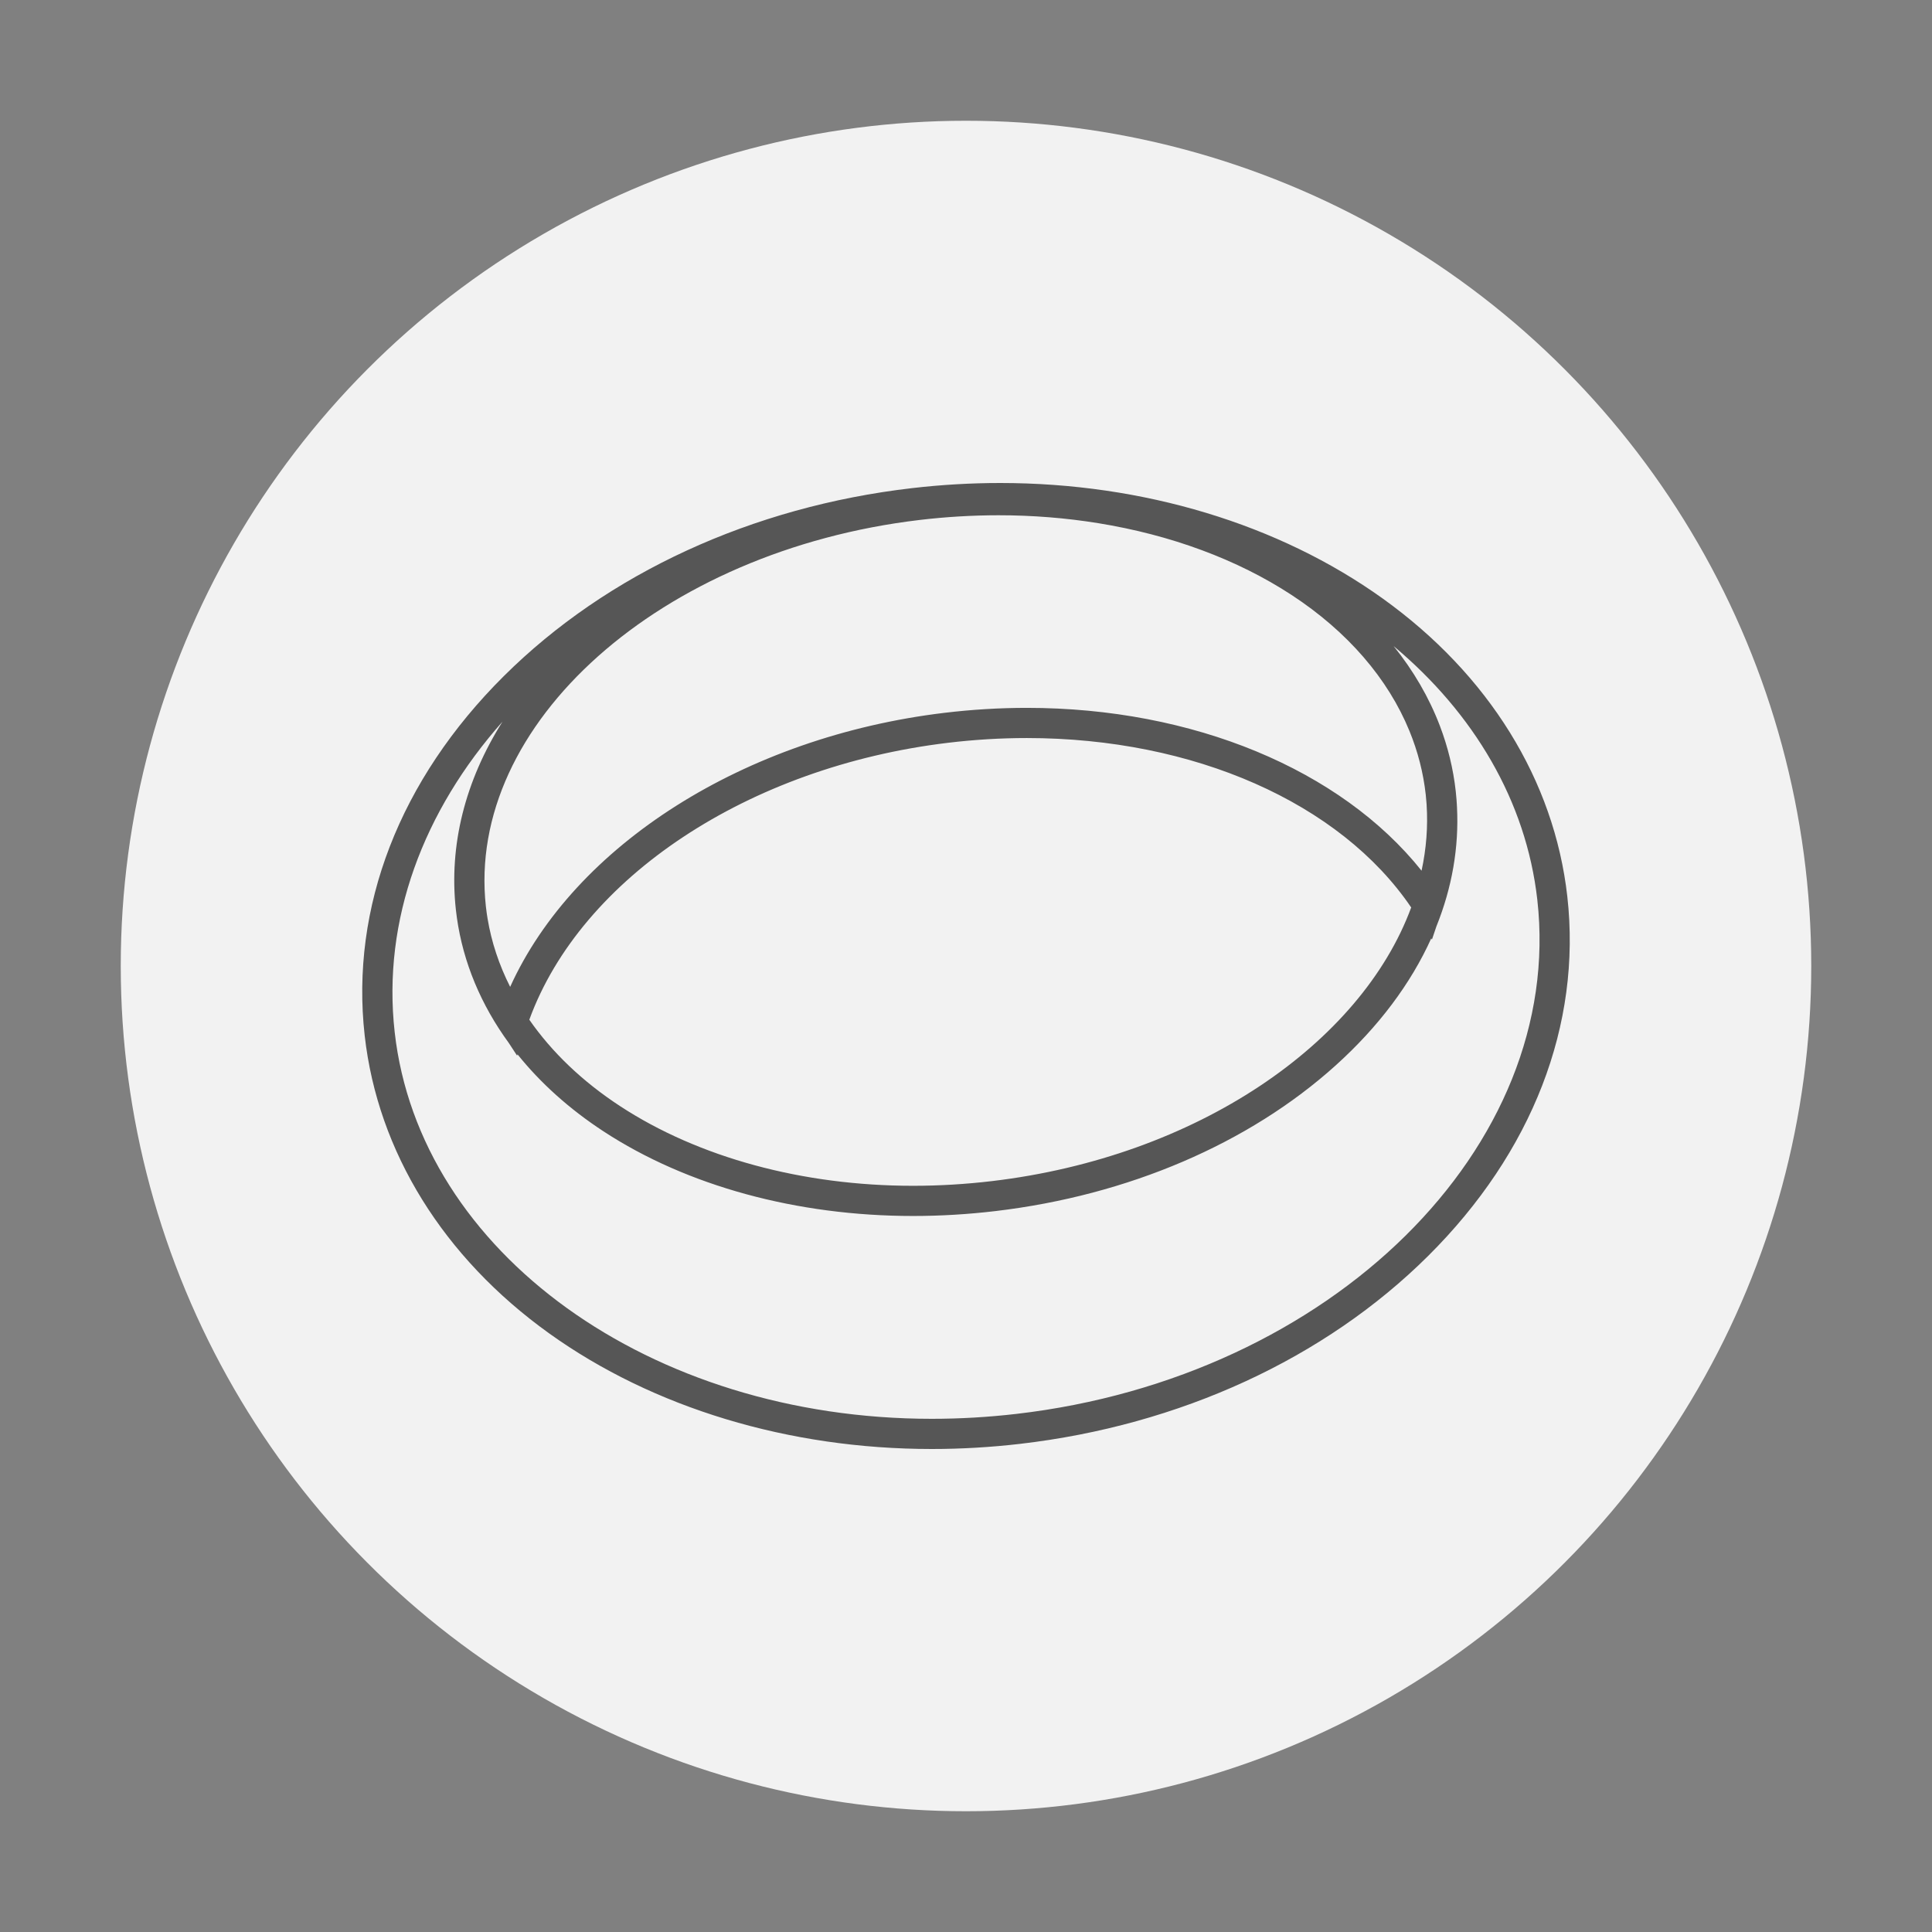 <?xml version="1.0" encoding="utf-8"?>
<!-- Generator: Adobe Illustrator 17.0.0, SVG Export Plug-In . SVG Version: 6.00 Build 0)  -->
<!DOCTYPE svg PUBLIC "-//W3C//DTD SVG 1.1//EN" "http://www.w3.org/Graphics/SVG/1.1/DTD/svg11.dtd">
<svg version="1.1" id="图层_1" xmlns="http://www.w3.org/2000/svg" xmlns:xlink="http://www.w3.org/1999/xlink" x="0px" y="0px"
	 width="1024px" height="1024px" viewBox="0 0 1024 1024" enable-background="new 0 0 1024 1024" xml:space="preserve">
<rect x="0" y="0" width="1024" height="1024" fill="#808080" stroke="none"/>
<circle fill="#F2F2F2" cx="512" cy="512" r="448"/>
<path fill="#565656" d="M830.706,475.115c-6.927-61.53-41.654-117.587-97.784-157.845C677.834,277.759,605.828,256,530.167,256
	c-15.457,0-31.171,0.912-46.707,2.711c-84.781,9.819-161.621,45.184-216.366,99.58c-55.247,54.895-81.456,122.582-73.799,190.593
	c6.927,61.529,41.654,117.585,97.784,157.843c55.086,39.508,127.092,61.269,202.755,61.272c0.008,0,0.014,0,0.022,0
	c15.441,0,31.15-0.912,46.684-2.711c84.781-9.819,161.621-45.185,216.366-99.58C812.153,610.813,838.362,543.126,830.706,475.115z
	 M258.124,485c-0.061-0.41-0.122-0.821-0.179-1.232c-0.154-1.117-0.3-2.236-0.423-3.359
	c-10.624-96.642,92.502-188.523,229.884-204.817c13.948-1.654,28.026-2.493,41.847-2.493c18.03,0,35.737,1.428,52.828,4.193
	c38.397,6.213,73.677,19.197,102.47,38.046c29.709,19.448,51.113,44.337,62.484,72.096c4.449,10.863,7.363,22.165,8.637,33.753
	c0.014,0.124,0.021,0.247,0.034,0.371c0.16,1.496,0.296,2.994,0.4,4.496c0.013,0.189,0.019,0.378,0.031,0.567
	c0.739,11.493-0.153,23.156-2.678,34.867c-42.808-53.613-121.137-86.309-209.223-86.309c-14.413,0-29.094,0.885-43.636,2.63
	c-106.171,12.741-196.176,70.191-230.208,145.249c-5.915-11.71-9.915-23.806-11.967-36.154
	C258.321,486.269,258.218,485.635,258.124,485z M502.507,393.693c13.911-1.669,27.951-2.516,41.729-2.516
	c88.457,0,166.078,34.318,203.726,89.798c-26.665,72.213-113.74,132.166-222.175,145.028c-13.948,1.654-28.026,2.493-41.846,2.493
	c-58.542,0-113.696-15-155.302-42.237c-19.958-13.065-36.155-28.592-48.093-45.791C308.034,465.163,396.637,406.399,502.507,393.693
	z M538.7,749.395c-14.928,1.729-30.014,2.605-44.843,2.605c-0.007,0-0.016,0-0.023,0c-149.122-0.009-271.491-88.099-284.64-204.905
	c-6.715-59.645,15.351-117.485,57.148-164.617c-19.825,31.405-28.477,65.549-24.725,99.68c0.153,1.393,0.328,2.783,0.525,4.17
	c3.338,23.751,12.768,46.272,27.548,66.5l4.371,6.685l0.228-0.674c12.181,15.185,27.478,28.953,45.586,40.807
	c44.181,28.923,102.447,44.851,164.065,44.851c14.447,0,29.161-0.876,43.731-2.604c70.283-8.336,134.303-35.755,180.265-77.204
	c22.784-20.547,39.814-43.35,50.642-67.3l0.384,0.597l2.355-6.961c8.285-20.565,12.011-41.894,10.91-63.304
	c-0.029-0.604-0.069-1.208-0.106-1.812c-0.046-0.717-0.087-1.434-0.144-2.151c-0.112-1.443-0.242-2.884-0.4-4.322
	c-1.311-11.921-4.158-23.549-8.428-34.757c-5.689-14.934-13.924-29.116-24.498-42.234c42.386,35.478,70.257,82.076,76.154,134.46
	C829.544,607.817,705.683,730.056,538.7,749.395z"/>
</svg>

